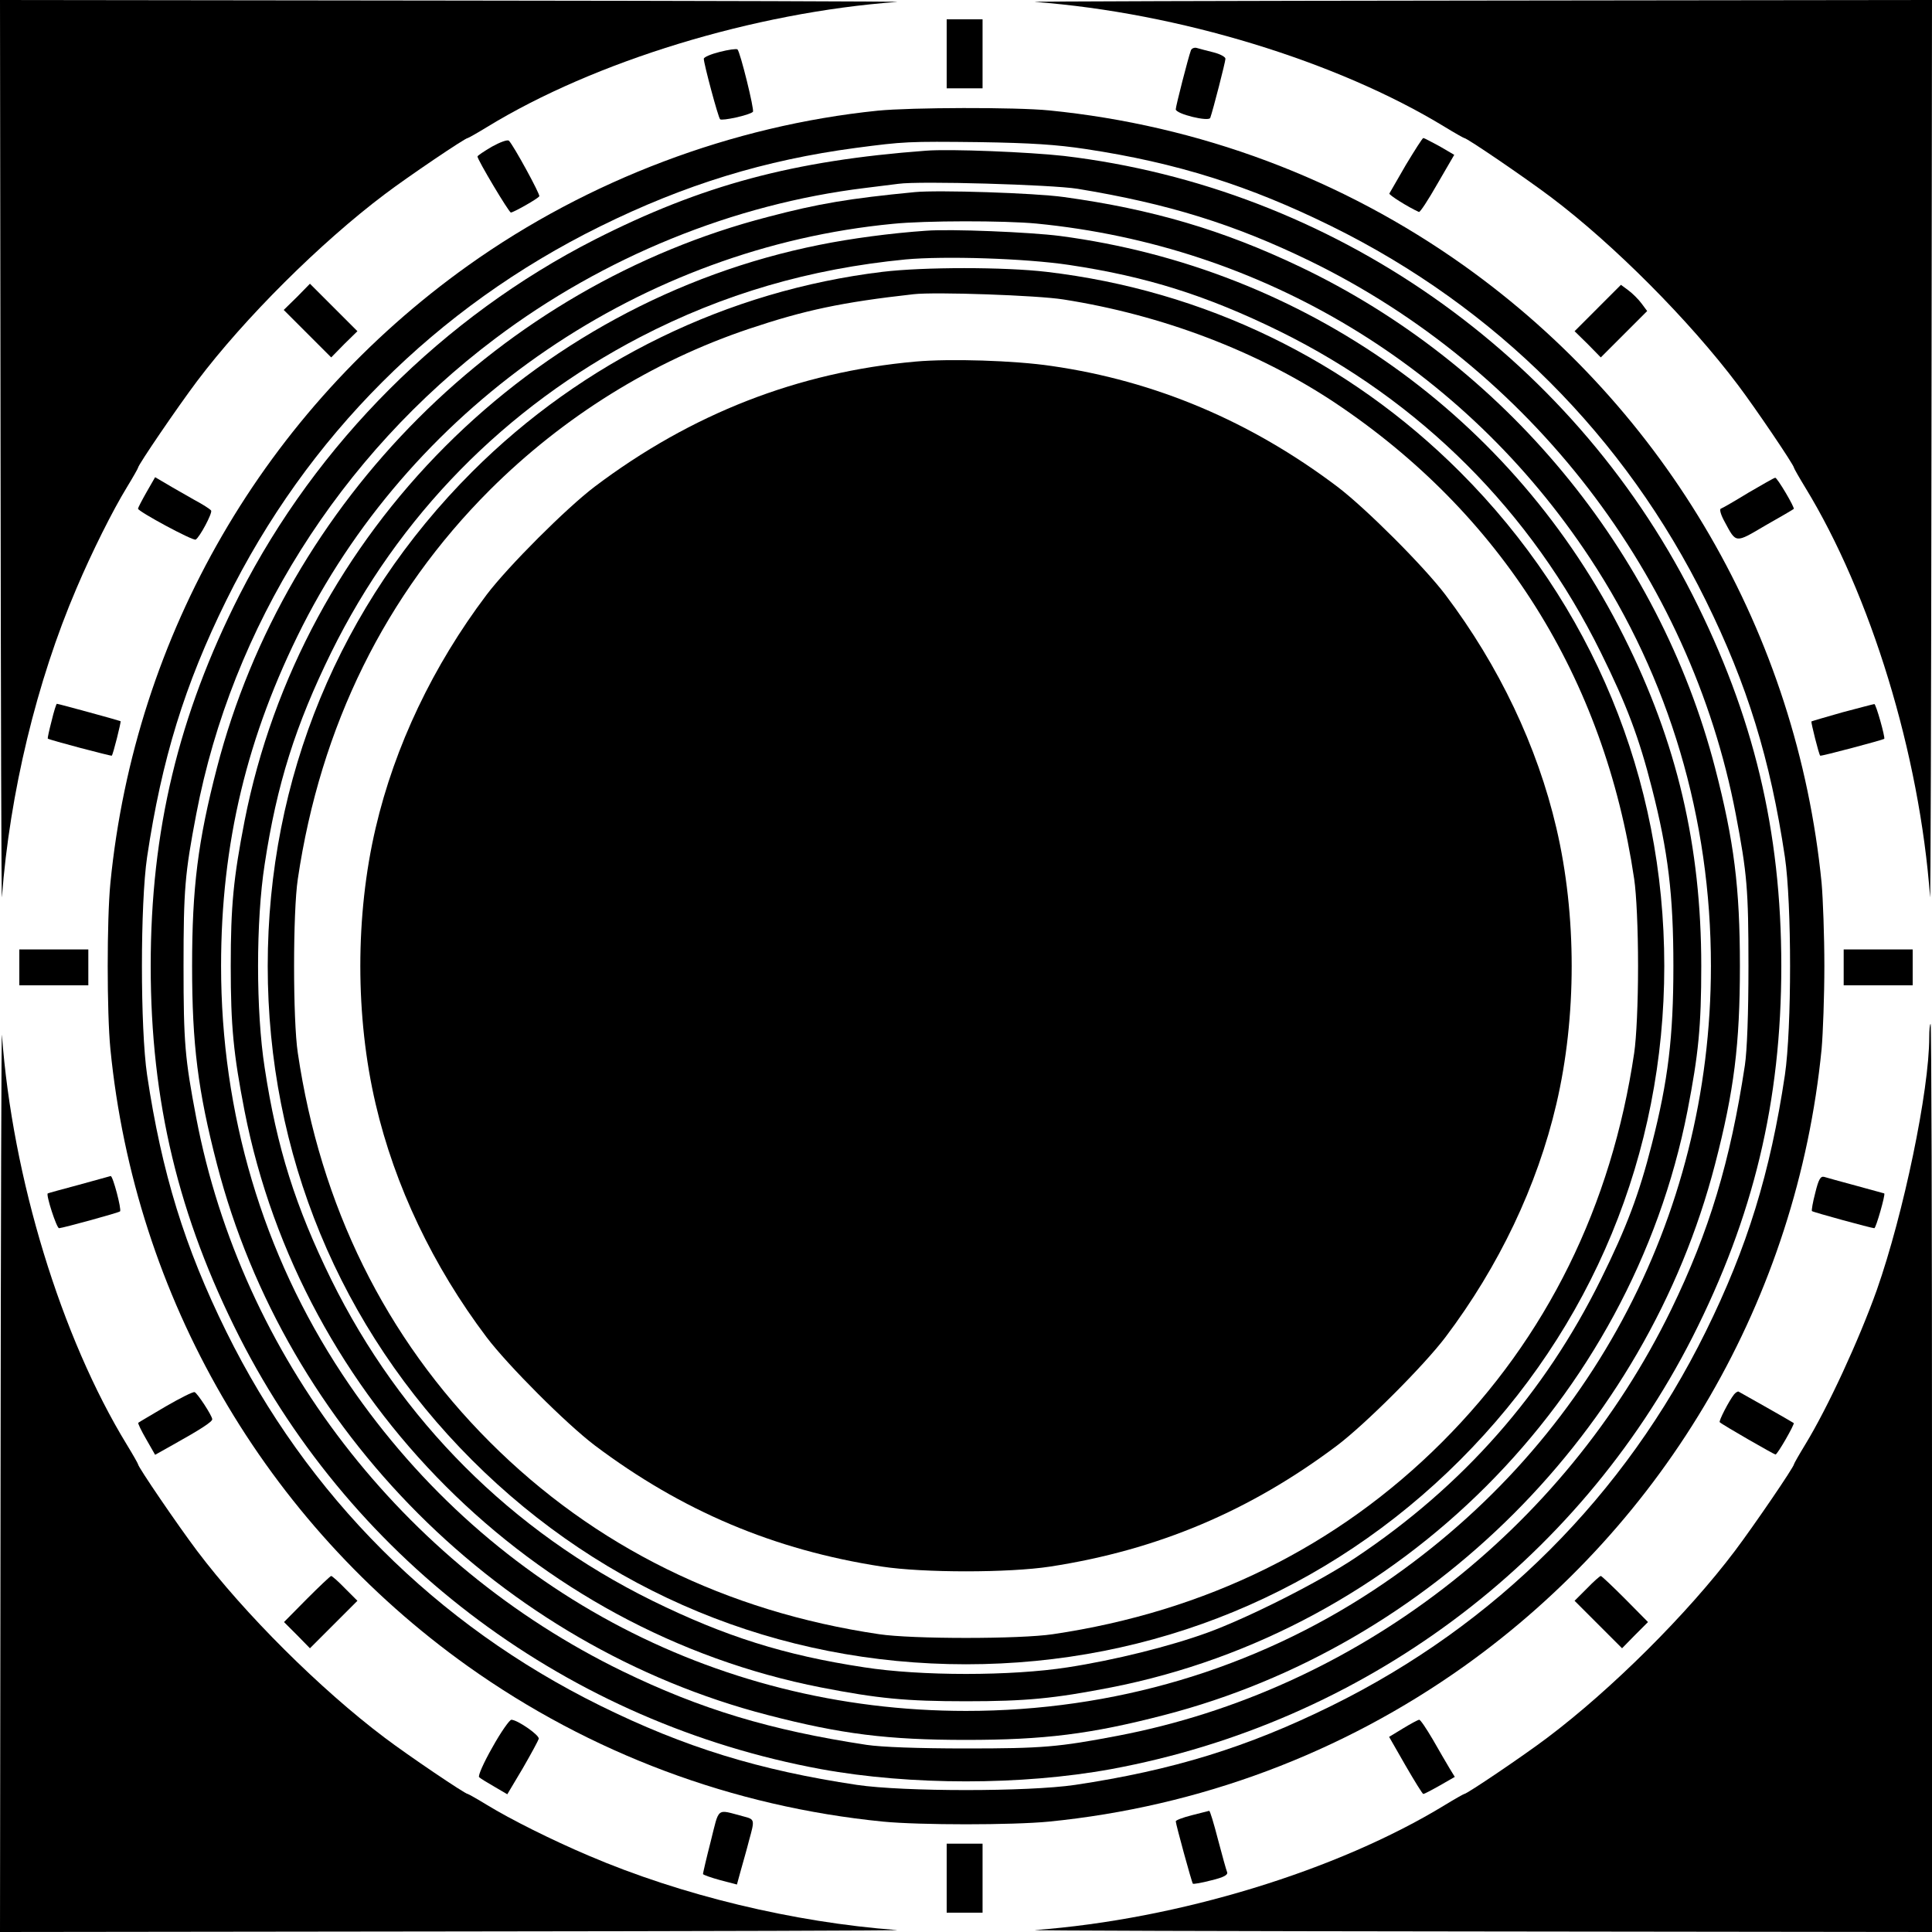 <?xml version="1.0" standalone="no"?>
<!DOCTYPE svg PUBLIC "-//W3C//DTD SVG 20010904//EN"
 "http://www.w3.org/TR/2001/REC-SVG-20010904/DTD/svg10.dtd">
<svg version="1.0" xmlns="http://www.w3.org/2000/svg"
 width="700pt" height="700pt" viewBox="0 0 700 700"
 preserveAspectRatio="xMidYMid meet">
<g transform="translate(0,700) scale(0.1,-0.1)"
fill="#000000" stroke="none">
<path d="M2 5353 c1 -907 3 -1628 5 -1603 28 375 126 782 270 1118 56 132 131
282 183 367 22 36 40 68 40 70 0 10 144 221 214 314 171 227 447 502 681 678
82 62 290 203 300 203 2 0 34 18 70 40 389 238 967 415 1485 453 25 2 -696 4
-1602 5 l-1648 2 2 -1647z"/>
<path d="M3750 6993 c519 -39 1095 -215 1485 -453 36 -22 68 -40 70 -40 10 0
221 -144 314 -214 227 -171 502 -447 678 -681 62 -82 203 -290 203 -300 0 -2
18 -34 40 -70 238 -389 415 -967 453 -1485 2 -25 4 696 5 1603 l2 1647 -1647
-2 c-907 -1 -1628 -3 -1603 -5z"/>
<path d="M3430 6805 l0 -125 65 0 65 0 0 125 0 125 -65 0 -65 0 0 -125z"/>
<path d="M2608 6812 c-32 -8 -58 -19 -58 -25 0 -18 52 -212 59 -219 6 -7 108
15 119 27 6 6 -46 217 -56 226 -4 3 -33 -1 -64 -9z"/>
<path d="M4315 6818 c-10 -27 -55 -203 -55 -214 0 -17 120 -46 125 -31 10 28
55 203 55 214 0 7 -19 17 -42 23 -24 6 -51 13 -61 16 -9 3 -19 -1 -22 -8z"/>
<path d="M3180 6599 c-527 -54 -1049 -251 -1484 -561 -736 -525 -1207 -1336
-1296 -2237 -13 -133 -13 -469 0 -602 89 -900 560 -1712 1295 -2236 444 -316
960 -509 1504 -563 133 -13 469 -13 602 0 544 54 1060 247 1504 563 735 524
1206 1336 1295 2236 5 57 10 192 10 301 0 109 -5 244 -10 301 -89 900 -560
1712 -1295 2236 -444 316 -960 509 -1504 563 -121 12 -499 11 -621 -1z m754
-139 c331 -50 593 -133 891 -280 594 -293 1062 -761 1355 -1355 151 -306 234
-576 287 -930 25 -170 25 -620 0 -790 -53 -354 -136 -624 -287 -930 -293 -594
-761 -1062 -1355 -1355 -306 -151 -576 -234 -930 -287 -170 -25 -620 -25 -790
0 -354 53 -624 136 -930 287 -594 293 -1062 761 -1355 1355 -151 306 -234 576
-287 930 -25 170 -25 620 0 790 53 354 136 624 287 930 293 594 761 1062 1355
1355 308 152 596 240 925 284 175 23 188 24 450 21 187 -3 278 -9 384 -25z"/>
<path d="M3355 6454 c-482 -36 -812 -125 -1200 -322 -549 -280 -1007 -738
-1287 -1287 -221 -436 -322 -854 -322 -1345 0 -491 101 -909 322 -1345 417
-819 1195 -1397 2107 -1565 324 -59 726 -59 1050 0 912 168 1690 746 2107
1565 221 436 322 854 322 1345 0 491 -101 909 -322 1345 -444 873 -1306 1475
-2277 1590 -125 14 -413 26 -500 19z m549 -138 c328 -54 567 -128 841 -261
799 -389 1379 -1142 1544 -2005 41 -215 46 -272 46 -550 0 -174 -5 -306 -13
-360 -53 -349 -129 -601 -267 -885 -389 -799 -1142 -1379 -2005 -1544 -215
-41 -272 -46 -550 -46 -174 0 -306 5 -360 13 -349 53 -601 129 -885 267 -799
389 -1379 1142 -1544 2005 -41 215 -46 272 -46 550 0 278 5 335 46 550 129
678 520 1300 1084 1724 392 295 863 487 1340 545 50 6 104 13 120 15 77 11
555 -3 649 -18z"/>
<path d="M3315 6304 c-238 -23 -351 -42 -533 -90 -966 -250 -1746 -1030 -1996
-1996 -69 -266 -90 -434 -90 -718 0 -284 21 -452 90 -718 250 -966 1030 -1746
1996 -1996 266 -69 434 -90 718 -90 284 0 452 21 718 90 966 250 1746 1030
1996 1996 69 266 90 434 90 718 0 284 -21 452 -90 718 -204 787 -764 1463
-1505 1816 -279 133 -535 208 -854 252 -106 15 -457 26 -540 18z m440 -114
c820 -80 1548 -519 2005 -1211 288 -436 439 -945 439 -1479 0 -917 -450 -1751
-1220 -2260 -436 -288 -945 -439 -1479 -439 -917 0 -1751 450 -2260 1220 -288
436 -439 945 -439 1479 0 444 94 835 296 1234 412 808 1232 1368 2138 1455
117 12 404 12 520 1z"/>
<path d="M3355 6164 c-129 -9 -271 -28 -385 -51 -1046 -209 -1879 -1044 -2084
-2088 -40 -206 -50 -306 -50 -525 0 -219 10 -319 50 -525 205 -1046 1043
-1884 2089 -2089 206 -40 306 -50 525 -50 219 0 319 10 525 50 1046 205 1884
1043 2089 2089 40 206 50 306 50 525 0 435 -88 810 -280 1193 -398 796 -1157
1335 -2043 1452 -109 14 -397 26 -486 19z m519 -124 c281 -42 499 -111 762
-240 511 -252 912 -653 1164 -1164 94 -190 139 -310 185 -491 59 -230 78 -388
78 -645 0 -257 -19 -415 -78 -645 -46 -181 -91 -301 -185 -491 -204 -413 -499
-748 -889 -1008 -128 -86 -387 -217 -535 -271 -137 -50 -338 -100 -507 -126
-205 -32 -533 -32 -738 0 -290 44 -504 112 -767 241 -511 252 -912 653 -1164
1164 -129 263 -197 477 -241 767 -32 205 -32 533 0 738 44 290 112 504 241
767 244 495 630 888 1120 1143 301 156 613 247 961 281 141 13 433 4 593 -20z"/>
<path d="M3197 6015 c-561 -68 -1086 -324 -1487 -725 -479 -479 -740 -1111
-740 -1790 0 -679 261 -1311 740 -1790 479 -479 1111 -740 1790 -740 679 0
1311 261 1790 740 479 479 740 1111 740 1790 0 679 -261 1311 -740 1790 -406
406 -928 658 -1498 725 -153 18 -445 18 -595 0z m656 -100 c358 -56 703 -188
982 -373 604 -403 978 -997 1086 -1727 8 -54 14 -179 14 -315 0 -136 -6 -261
-14 -315 -82 -554 -317 -1031 -696 -1410 -379 -379 -856 -614 -1410 -696 -119
-18 -511 -18 -630 0 -554 82 -1031 317 -1410 696 -379 379 -614 856 -696 1410
-18 119 -18 511 0 630 82 554 317 1031 696 1410 266 265 588 466 940 584 200
67 335 96 595 125 77 9 450 -4 543 -19z"/>
<path d="M3318 5690 c-426 -38 -813 -189 -1163 -453 -103 -78 -314 -289 -392
-392 -194 -257 -333 -549 -402 -845 -74 -316 -74 -684 0 -1000 69 -296 208
-588 402 -845 78 -103 289 -314 392 -392 315 -237 650 -379 1040 -439 150 -23
460 -23 610 0 390 60 725 202 1040 439 103 78 314 289 392 392 194 257 333
549 402 845 74 316 74 684 0 1000 -69 296 -208 588 -402 845 -78 103 -289 314
-392 392 -314 237 -660 383 -1035 437 -135 20 -368 27 -492 16z"/>
<path d="M1783 6469 c-29 -17 -53 -33 -53 -36 0 -12 114 -203 121 -203 9 0 98
50 103 59 4 6 -93 184 -110 201 -5 5 -32 -5 -61 -21z"/>
<path d="M5094 6403 c-31 -54 -58 -101 -60 -104 -3 -5 69 -50 107 -67 4 -2 34
44 67 102 l61 105 -53 31 c-30 16 -56 30 -59 30 -3 0 -31 -44 -63 -97z"/>
<path d="M1076 5924 l-48 -47 86 -86 86 -86 47 48 48 47 -86 86 -86 86 -47
-48z"/>
<path d="M5789 5884 l-84 -84 48 -47 47 -48 84 84 84 84 -20 27 c-11 15 -33
37 -48 48 l-27 20 -84 -84z"/>
<path d="M531 5217 c-17 -30 -31 -57 -31 -60 0 -10 200 -118 209 -112 15 9 61
96 56 105 -3 5 -31 23 -63 40 -31 18 -76 43 -99 57 l-41 24 -31 -54z"/>
<path d="M6335 5215 c-49 -30 -94 -56 -100 -58 -6 -2 0 -23 14 -48 42 -78 37
-78 147 -13 55 31 101 58 103 60 5 4 -60 114 -67 113 -4 0 -47 -25 -97 -54z"/>
<path d="M187 4388 c-9 -34 -15 -63 -14 -64 5 -5 230 -64 232 -62 5 5 34 122
32 125 -3 2 -225 63 -231 63 -2 0 -11 -28 -19 -62z"/>
<path d="M6675 4419 c-60 -17 -111 -32 -112 -33 -2 -2 27 -120 32 -124 2 -3
227 57 232 61 4 5 -30 127 -36 126 -3 0 -55 -14 -116 -30z"/>
<path d="M70 3495 l0 -65 125 0 125 0 0 65 0 65 -125 0 -125 0 0 -65z"/>
<path d="M6680 3495 l0 -65 125 0 125 0 0 65 0 65 -125 0 -125 0 0 -65z"/>
<path d="M2 1648 l-2 -1648 1648 2 c906 1 1627 3 1602 5 -375 28 -782 126
-1118 270 -132 56 -282 131 -367 183 -36 22 -68 40 -70 40 -10 0 -218 141
-300 203 -234 176 -510 451 -681 678 -70 93 -214 304 -214 314 0 2 -18 34 -40
70 -238 389 -415 967 -453 1485 -2 25 -4 -696 -5 -1602z"/>
<path d="M6990 3242 c0 -193 -93 -640 -190 -916 -65 -182 -178 -427 -260 -561
-22 -36 -40 -68 -40 -70 0 -10 -144 -221 -214 -314 -171 -227 -447 -502 -681
-678 -82 -62 -290 -203 -300 -203 -2 0 -34 -18 -70 -40 -390 -238 -966 -414
-1485 -453 -25 -2 696 -4 1603 -5 l1647 -2 0 1645 c0 905 -2 1645 -5 1645 -3
0 -5 -22 -5 -48z"/>
<path d="M285 2707 c-60 -16 -111 -30 -112 -31 -7 -5 32 -126 41 -126 15 1
216 56 221 61 6 7 -26 129 -34 128 -3 -1 -55 -15 -116 -32z"/>
<path d="M6577 2678 c-9 -34 -14 -64 -12 -66 4 -4 216 -62 226 -62 6 0 41 123
36 126 -1 0 -47 13 -102 28 -55 15 -107 29 -116 32 -13 3 -20 -9 -32 -58z"/>
<path d="M600 1904 c-52 -31 -97 -57 -99 -59 -2 -2 11 -29 29 -60 l32 -56 66
37 c97 54 142 83 141 92 -1 14 -55 96 -64 98 -6 2 -53 -22 -105 -52z"/>
<path d="M6283 1948 c-19 -24 -57 -98 -52 -101 9 -9 197 -117 202 -117 7 0 70
110 66 114 -5 4 -192 110 -200 114 -3 1 -10 -3 -16 -10z"/>
<path d="M1112 1207 l-83 -84 47 -47 47 -48 86 86 86 86 -45 45 c-24 25 -47
45 -50 45 -3 0 -43 -38 -88 -83z"/>
<path d="M5750 1245 l-45 -45 86 -86 86 -86 47 48 47 47 -83 84 c-45 45 -85
83 -88 83 -3 0 -26 -20 -50 -45z"/>
<path d="M1784 669 c-32 -56 -53 -104 -48 -108 5 -5 30 -20 56 -35 l46 -27 56
94 c30 52 56 100 58 107 3 13 -76 68 -99 69 -6 1 -38 -44 -69 -100z"/>
<path d="M5084 738 l-51 -31 59 -103 c33 -57 62 -104 65 -104 3 0 30 14 60 31
l54 31 -19 31 c-11 18 -38 65 -61 105 -23 39 -45 72 -49 71 -4 0 -30 -14 -58
-31z"/>
<path d="M2575 328 c-16 -62 -28 -115 -28 -118 1 -3 29 -13 62 -22 l61 -16 14
51 c8 29 22 77 30 109 21 76 21 76 -21 87 -99 26 -86 36 -118 -91z"/>
<path d="M4318 423 c-32 -8 -58 -18 -58 -22 0 -10 58 -222 62 -226 2 -2 32 3
66 12 46 11 62 20 58 30 -3 7 -18 61 -33 118 -15 58 -29 105 -32 104 -3 -1
-32 -8 -63 -16z"/>
<path d="M3430 195 l0 -125 65 0 65 0 0 125 0 125 -65 0 -65 0 0 -125z"/>
</g>
</svg>

